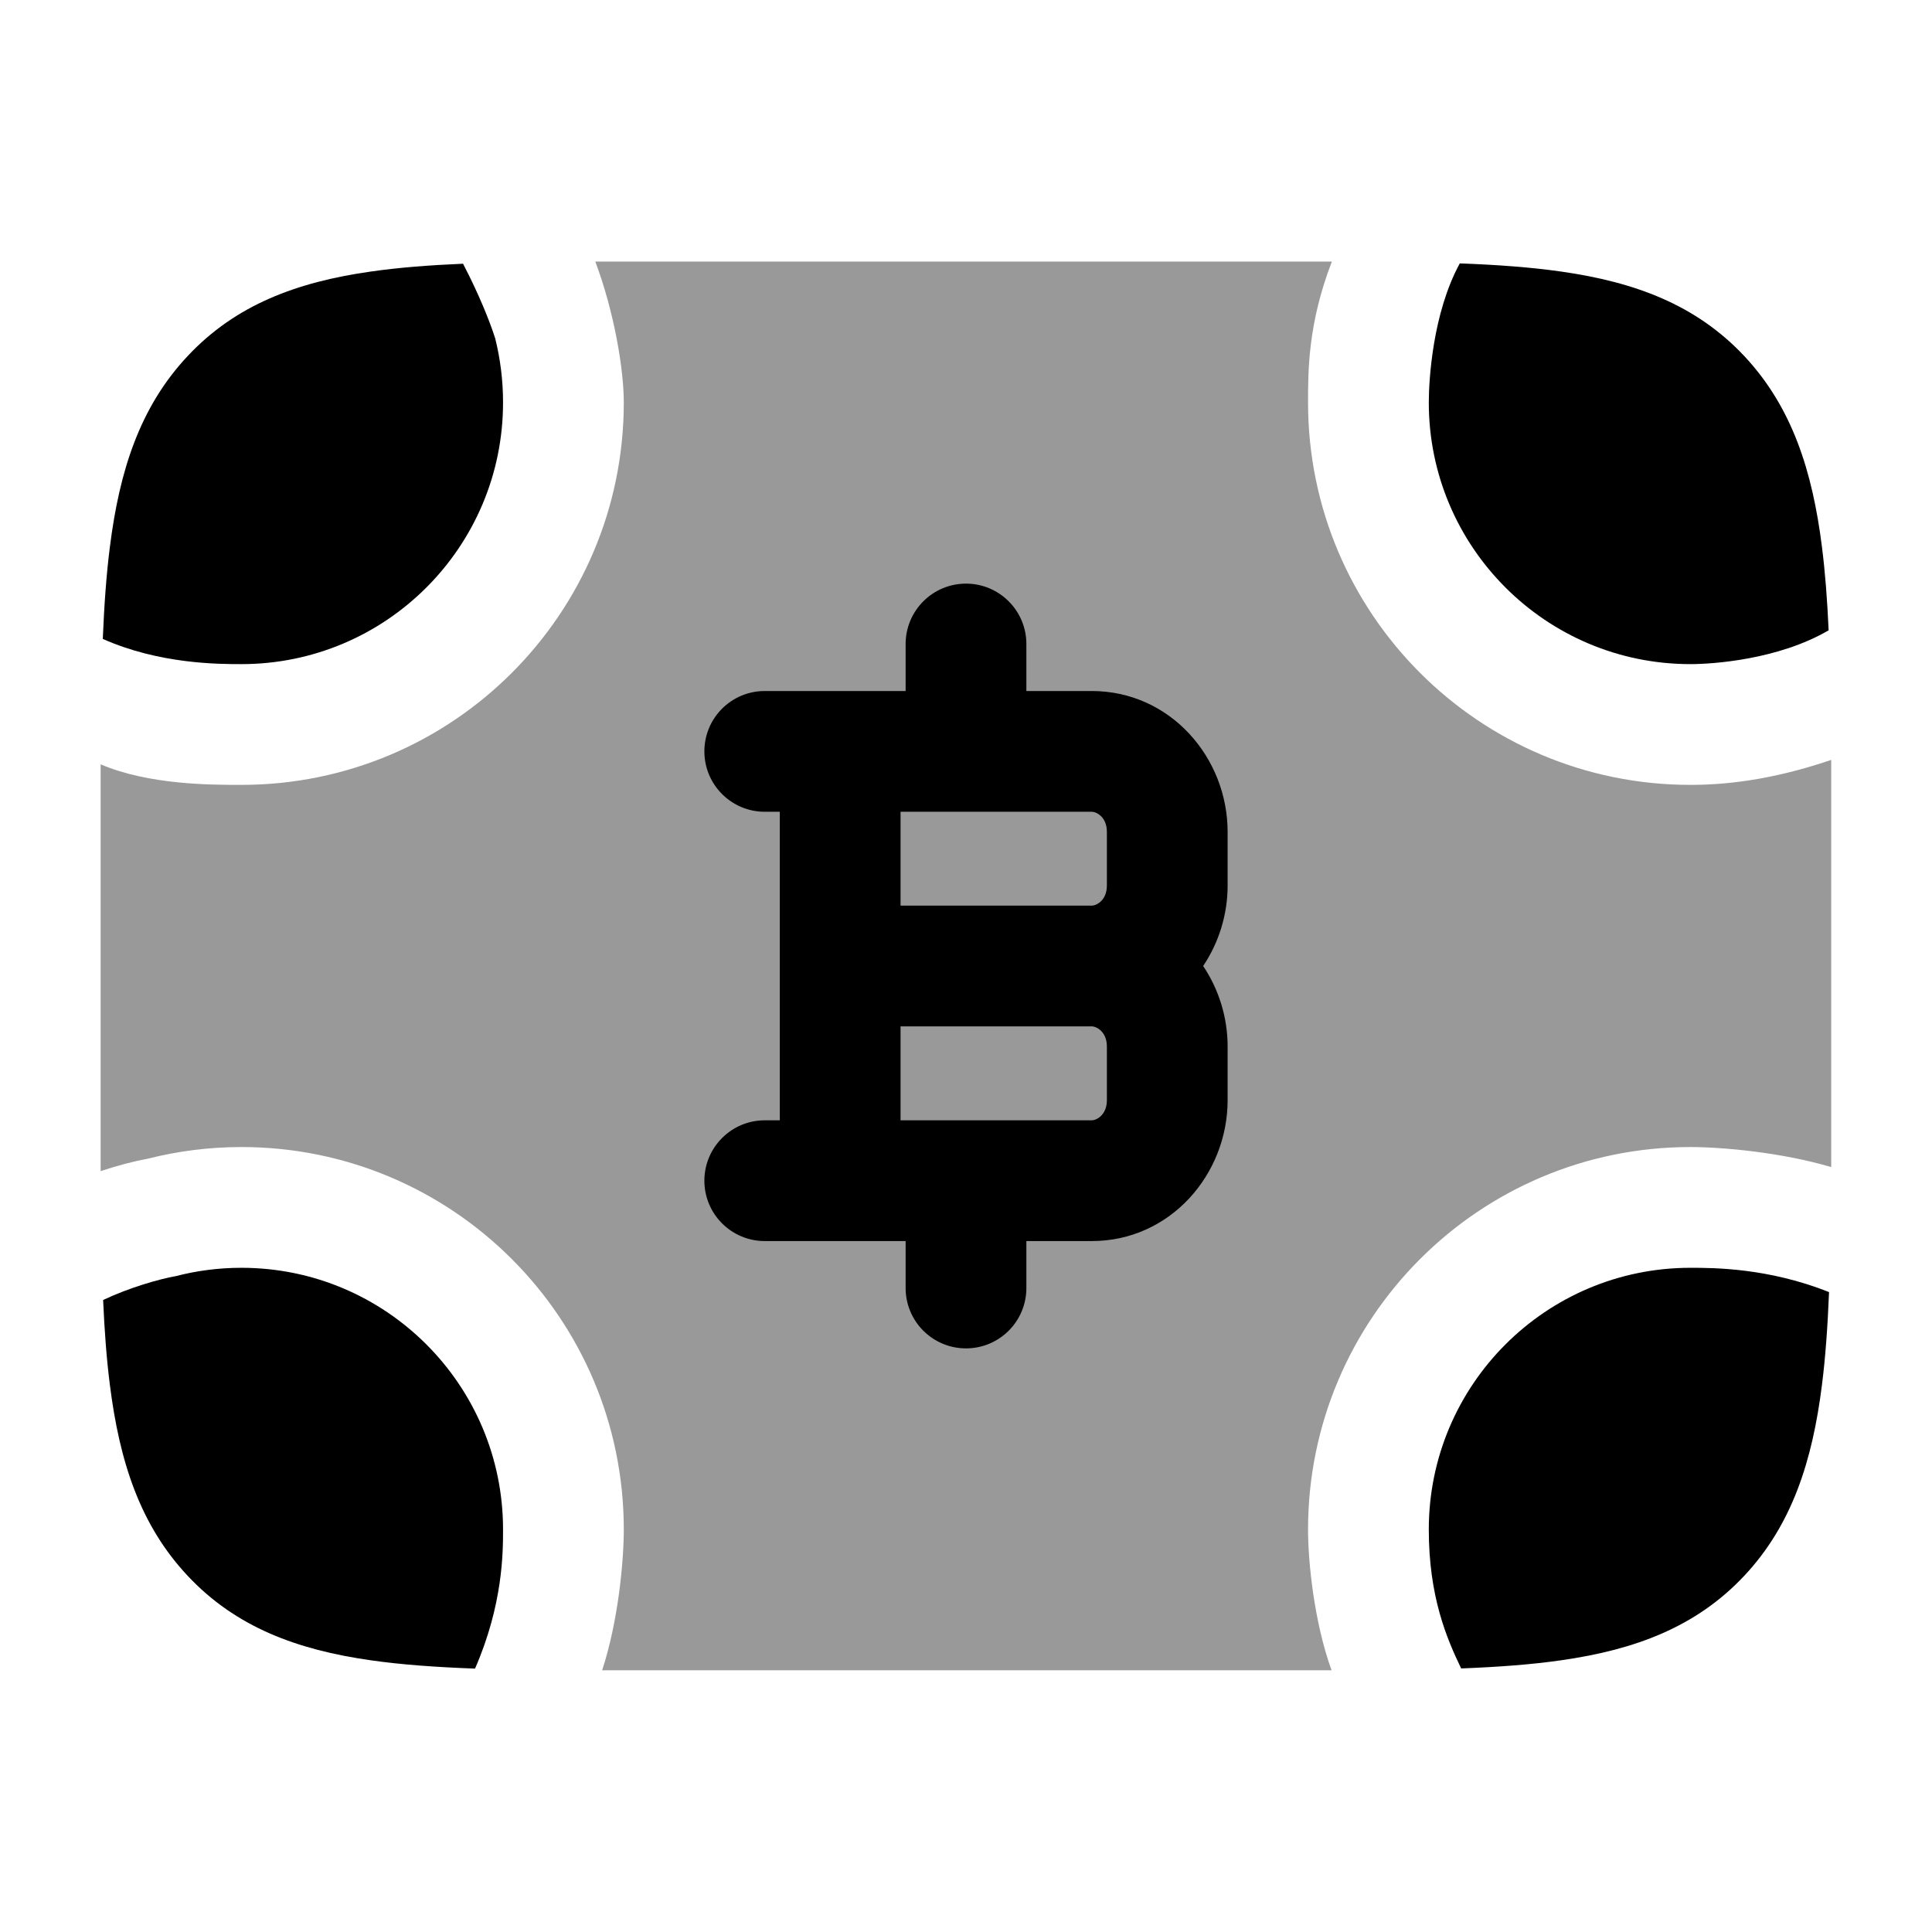 <svg width="24" height="24" viewBox="0 0 24 24" xmlns="http://www.w3.org/2000/svg">
<path opacity="0.4" d="M16.545 3.249L7.395 3.249C7.632 3.881 7.749 4.591 7.749 5C7.749 7.623 5.623 9.75 2.999 9.75C2.611 9.75 1.853 9.75 1.25 9.495L1.25 14.548C1.465 14.477 1.665 14.425 1.839 14.393C2.211 14.299 2.6 14.249 2.999 14.249C5.623 14.249 7.749 16.376 7.749 19C7.749 19.39 7.681 20.137 7.48 20.749L16.541 20.749C16.322 20.142 16.249 19.393 16.249 19C16.249 16.376 18.376 14.249 20.999 14.249C21.387 14.249 22.125 14.313 22.748 14.498L22.748 9.44C21.983 9.7 21.401 9.75 20.999 9.75C18.376 9.75 16.249 7.623 16.249 5C16.249 4.601 16.249 4.016 16.545 3.249Z" fill="currentColor"/>
<path d="M22.716 7.83C22.699 7.454 22.673 7.109 22.633 6.794C22.514 5.848 22.261 5.056 21.668 4.423C21.068 3.784 20.307 3.504 19.397 3.374C19.021 3.32 18.6 3.289 18.134 3.272C17.797 3.89 17.749 4.718 17.749 5C17.749 6.794 19.204 8.25 20.999 8.25C21.281 8.25 22.092 8.194 22.716 7.83Z" fill="currentColor"/>
<path d="M20.999 15.749C21.281 15.749 21.965 15.749 22.721 16.051C22.704 16.473 22.677 16.857 22.633 17.204C22.514 18.15 22.261 18.942 21.668 19.575C21.068 20.214 20.307 20.494 19.397 20.624C19.025 20.678 18.61 20.708 18.151 20.726C17.971 20.352 17.749 19.834 17.749 19C17.749 17.205 19.204 15.749 20.999 15.749Z" fill="currentColor"/>
<path d="M6.249 19C6.249 19.281 6.249 19.93 5.901 20.728C5.42 20.71 4.987 20.68 4.601 20.624C3.691 20.494 2.93 20.214 2.331 19.575C1.737 18.942 1.484 18.15 1.365 17.204C1.324 16.884 1.298 16.533 1.281 16.149C1.61 15.994 1.973 15.89 2.186 15.852C2.445 15.785 2.718 15.749 2.999 15.749C4.794 15.749 6.249 17.205 6.249 19Z" fill="currentColor"/>
<path d="M2.999 8.25C2.718 8.25 1.981 8.25 1.277 7.937C1.294 7.519 1.321 7.139 1.365 6.794C1.484 5.848 1.737 5.056 2.331 4.423C2.93 3.784 3.691 3.504 4.601 3.374C4.947 3.324 5.33 3.294 5.752 3.276C5.948 3.652 6.083 3.988 6.152 4.205C6.215 4.458 6.249 4.724 6.249 5C6.249 6.794 4.794 8.25 2.999 8.25Z" fill="currentColor"/>
<path fill-rule="evenodd" clip-rule="evenodd" d="M12 7.25C12.414 7.25 12.75 7.586 12.75 8V8.584H13.562C14.539 8.584 15.25 9.413 15.25 10.334V11C15.25 11.363 15.14 11.711 14.946 12C15.14 12.289 15.25 12.638 15.25 13V13.667C15.25 14.587 14.539 15.417 13.562 15.417H12.75V16C12.75 16.415 12.414 16.75 12 16.75C11.586 16.75 11.25 16.415 11.25 16V15.417H9.5C9.086 15.417 8.75 15.081 8.75 14.667C8.75 14.253 9.086 13.917 9.5 13.917H9.687L9.687 10.084H9.5C9.086 10.084 8.75 9.748 8.75 9.334C8.75 8.919 9.086 8.584 9.5 8.584H11.25V8C11.25 7.586 11.586 7.25 12 7.25ZM11.187 10.084V11.25H13.562C13.621 11.25 13.75 11.185 13.75 11V10.334C13.75 10.149 13.621 10.084 13.562 10.084H11.187ZM13.562 12.75H11.187L11.187 13.917H13.562C13.621 13.917 13.75 13.851 13.75 13.667V13C13.75 12.816 13.621 12.75 13.562 12.75Z" fill="currentColor"/>
</svg>
